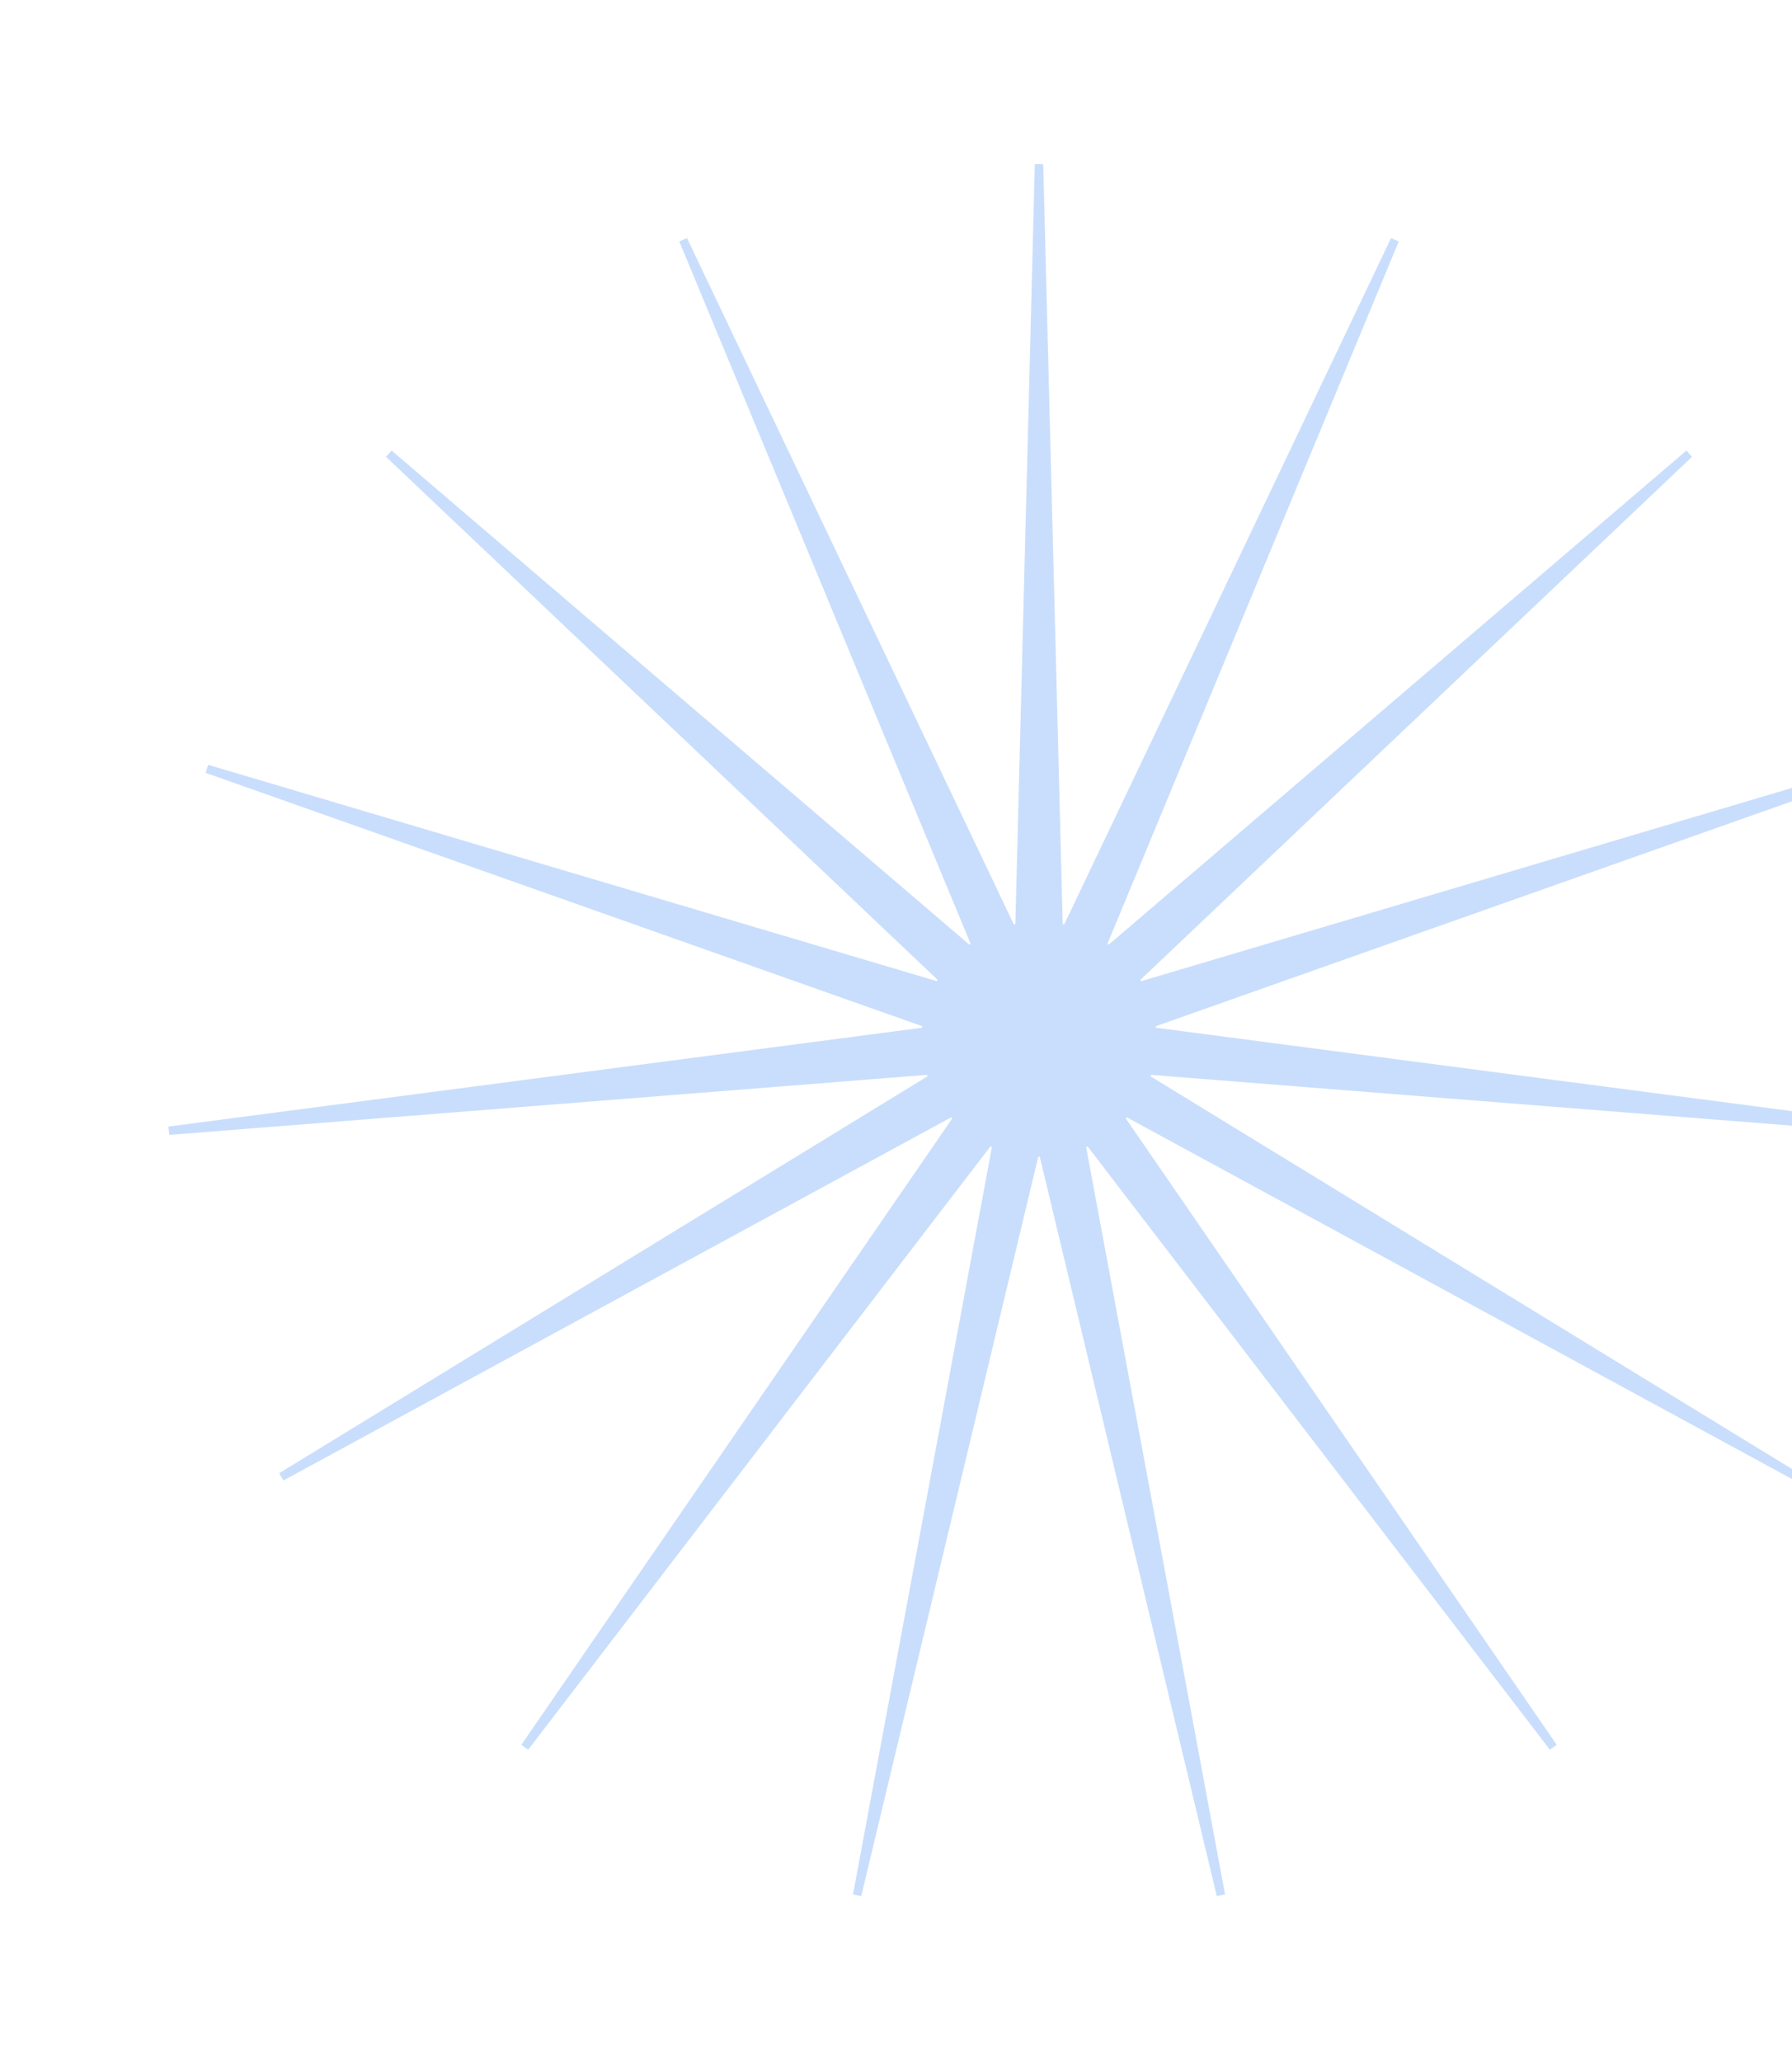 <svg width="213" height="245" viewBox="0 0 213 245" fill="none" xmlns="http://www.w3.org/2000/svg">
<path d="M125.825 110.225L126.776 110.427L165.794 28.506L131.023 112.318L131.81 112.89L200.775 53.922L134.921 116.345L135.407 117.187L222.394 91.367L136.844 121.609L136.946 122.576L226.914 134.369L136.46 127.2L136.159 128.124L213.552 175.492L133.834 132.151L133.184 132.874L184.62 207.624L129.422 135.606L128.534 136.002L145.119 225.211L123.986 136.969H123.014L101.881 225.211L118.466 136.002L117.578 135.606L62.38 207.625L113.816 132.874L113.166 132.151L33.448 175.492L110.841 128.124L110.54 127.2L20.086 134.369L110.054 122.576L110.156 121.609L24.606 91.367L111.593 117.187L112.079 116.345L46.225 53.922L115.19 112.89L115.977 112.318L81.206 28.506L120.224 110.427L121.175 110.225L123.5 19.516L125.825 110.225Z" fill="#C9DEFC" stroke="#C9DEFC"/>
</svg>
